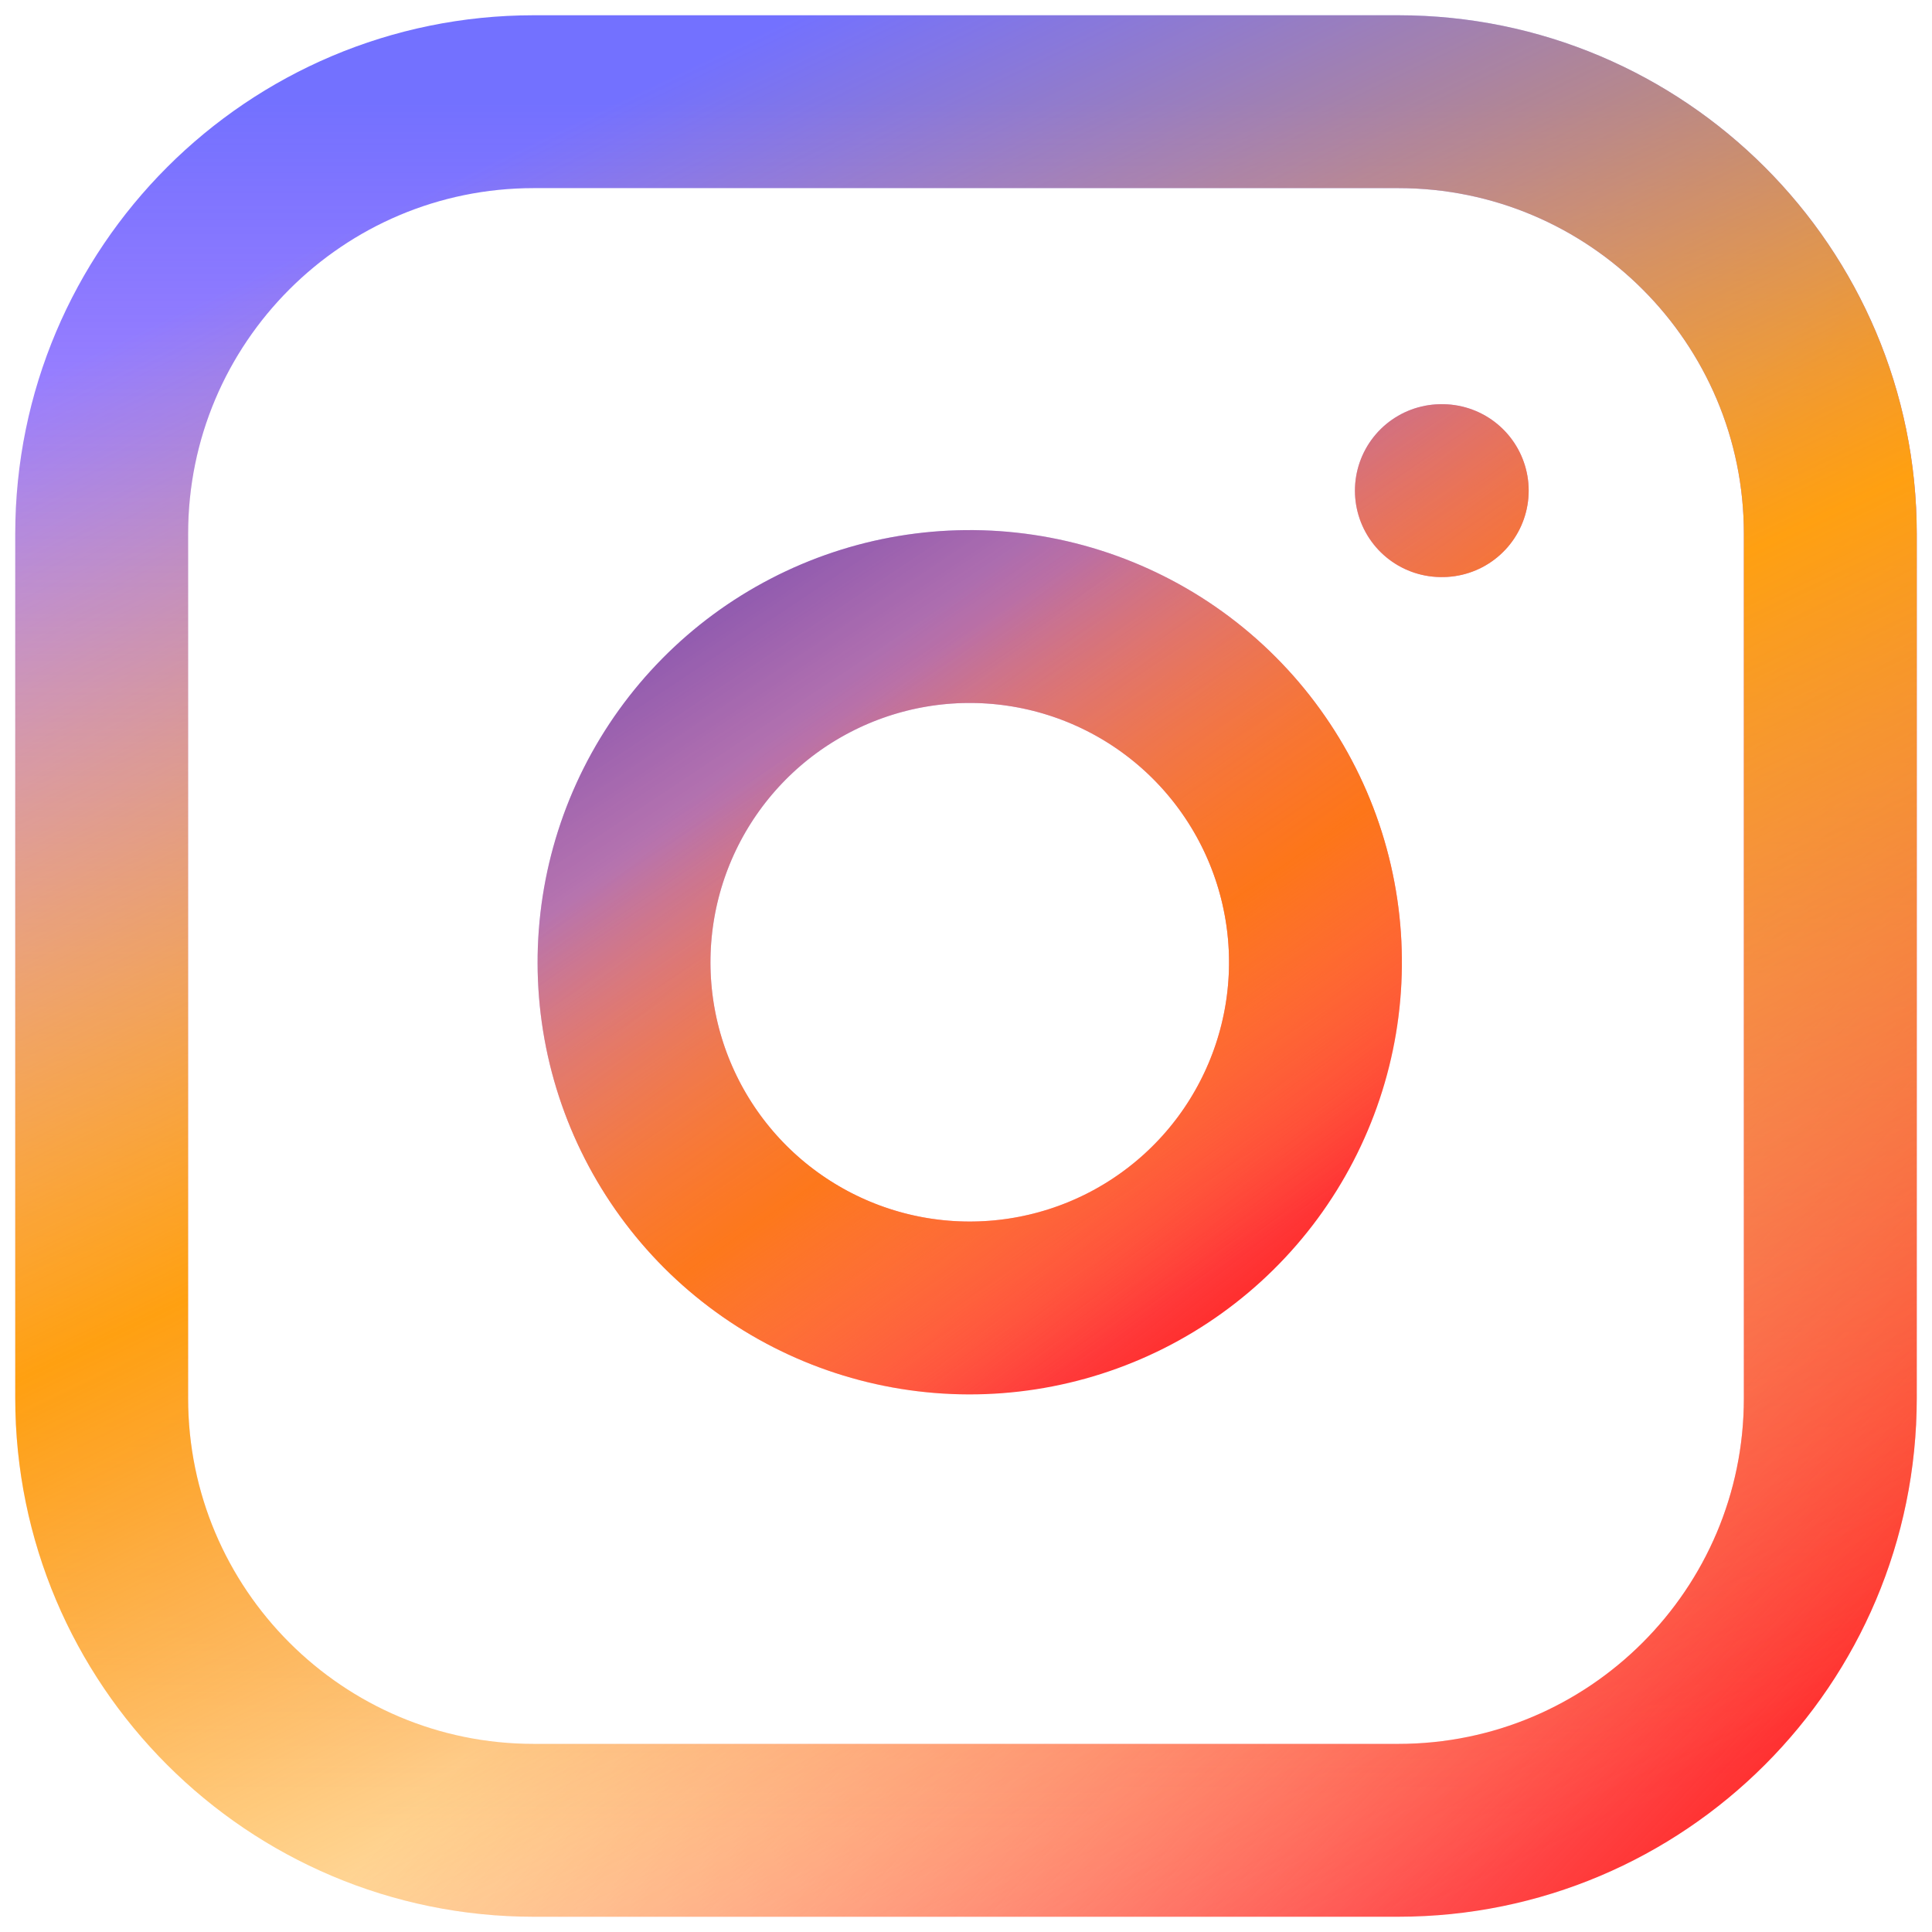 <svg width="38" height="38" viewBox="0 0 38 38" fill="none" xmlns="http://www.w3.org/2000/svg">
<path d="M27.5 2H10.5C5.806 2 2 5.806 2 10.5V27.5C2 32.194 5.806 36 10.5 36H27.5C32.194 36 36 32.194 36 27.5V10.5C36 5.806 32.194 2 27.5 2Z" stroke="url(#paint0_linear_65_33)" stroke-width="3.4" stroke-linecap="round" stroke-linejoin="round"/>
<path d="M27.5 2H10.5C5.806 2 2 5.806 2 10.5V27.5C2 32.194 5.806 36 10.5 36H27.5C32.194 36 36 32.194 36 27.5V10.5C36 5.806 32.194 2 27.5 2Z" stroke="url(#paint1_linear_65_33)" stroke-width="3.4" stroke-linecap="round" stroke-linejoin="round"/>
<path d="M27.5 2H10.5C5.806 2 2 5.806 2 10.5V27.5C2 32.194 5.806 36 10.5 36H27.5C32.194 36 36 32.194 36 27.5V10.5C36 5.806 32.194 2 27.5 2Z" stroke="url(#paint2_linear_65_33)" stroke-width="3.4" stroke-linecap="round" stroke-linejoin="round"/>
<path d="M28.35 9.65H28.367M25.8 17.929C26.01 19.344 25.768 20.789 25.109 22.058C24.451 23.328 23.408 24.357 22.131 25C20.853 25.643 19.405 25.867 17.993 25.64C16.581 25.413 15.277 24.746 14.265 23.735C13.254 22.723 12.587 21.419 12.36 20.007C12.133 18.595 12.357 17.147 13 15.869C13.643 14.592 14.672 13.549 15.942 12.891C17.211 12.232 18.656 11.99 20.071 12.2C21.514 12.414 22.85 13.086 23.882 14.118C24.913 15.15 25.586 16.486 25.8 17.929Z" stroke="url(#paint3_linear_65_33)" stroke-width="3.4" stroke-linecap="round" stroke-linejoin="round"/>
<path d="M28.35 9.65H28.367M25.8 17.929C26.01 19.344 25.768 20.789 25.109 22.058C24.451 23.328 23.408 24.357 22.131 25C20.853 25.643 19.405 25.867 17.993 25.64C16.581 25.413 15.277 24.746 14.265 23.735C13.254 22.723 12.587 21.419 12.36 20.007C12.133 18.595 12.357 17.147 13 15.869C13.643 14.592 14.672 13.549 15.942 12.891C17.211 12.232 18.656 11.99 20.071 12.2C21.514 12.414 22.85 13.086 23.882 14.118C24.913 15.15 25.586 16.486 25.8 17.929Z" stroke="url(#paint4_linear_65_33)" stroke-width="3.4" stroke-linecap="round" stroke-linejoin="round"/>
<path d="M28.35 9.65H28.367M25.8 17.929C26.01 19.344 25.768 20.789 25.109 22.058C24.451 23.328 23.408 24.357 22.131 25C20.853 25.643 19.405 25.867 17.993 25.64C16.581 25.413 15.277 24.746 14.265 23.735C13.254 22.723 12.587 21.419 12.36 20.007C12.133 18.595 12.357 17.147 13 15.869C13.643 14.592 14.672 13.549 15.942 12.891C17.211 12.232 18.656 11.99 20.071 12.2C21.514 12.414 22.85 13.086 23.882 14.118C24.913 15.15 25.586 16.486 25.8 17.929Z" stroke="url(#paint5_linear_65_33)" stroke-opacity="0.8" stroke-width="3.4" stroke-linecap="round" stroke-linejoin="round"/>
<defs>
<linearGradient id="paint0_linear_65_33" x1="19" y1="2" x2="19" y2="36" gradientUnits="userSpaceOnUse">
<stop stop-color="#7371FF"/>
<stop offset="1" stop-color="#D426FF" stop-opacity="0"/>
</linearGradient>
<linearGradient id="paint1_linear_65_33" x1="38" y1="36.5" x2="9.5" y2="10" gradientUnits="userSpaceOnUse">
<stop offset="0.073" stop-color="#FF2B2B"/>
<stop offset="0.578" stop-color="#FF0000" stop-opacity="0"/>
</linearGradient>
<linearGradient id="paint2_linear_65_33" x1="6" y1="4.5" x2="23" y2="40" gradientUnits="userSpaceOnUse">
<stop offset="0.01" stop-color="#FFA011" stop-opacity="0"/>
<stop offset="0.457" stop-color="#FFA011"/>
<stop offset="1" stop-color="#FFA011" stop-opacity="0"/>
</linearGradient>
<linearGradient id="paint3_linear_65_33" x1="10.5" y1="11" x2="20.32" y2="25.727" gradientUnits="userSpaceOnUse">
<stop stop-color="#232CFF"/>
<stop offset="1" stop-color="#D426FF" stop-opacity="0"/>
</linearGradient>
<linearGradient id="paint4_linear_65_33" x1="24" y1="29" x2="6" y2="6" gradientUnits="userSpaceOnUse">
<stop offset="0.073" stop-color="#FF2B2B"/>
<stop offset="0.578" stop-color="#FF0000" stop-opacity="0"/>
</linearGradient>
<linearGradient id="paint5_linear_65_33" x1="14.5" y1="15.5" x2="23" y2="28" gradientUnits="userSpaceOnUse">
<stop stop-color="#FF7A00" stop-opacity="0.39"/>
<stop offset="0.484" stop-color="#FF7A00"/>
<stop offset="0.87" stop-color="#FF7A00" stop-opacity="0"/>
</linearGradient>
</defs>
</svg>
